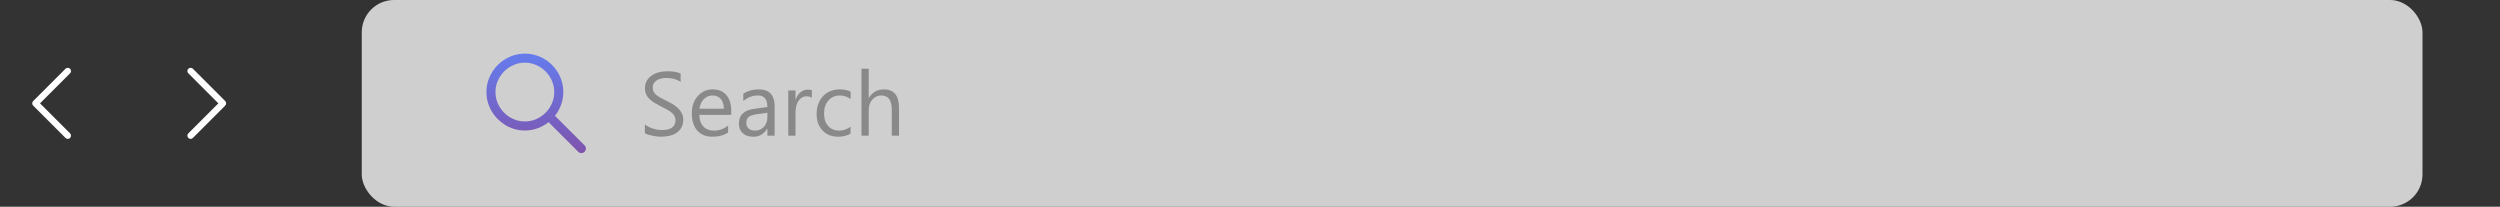 <svg width="387" height="32" viewBox="0 0 387 32" fill="none" xmlns="http://www.w3.org/2000/svg">
<rect x="0" y="0" width="387" height="32" fill="#333333" stroke="none"/>
<rect x="56" width="319" height="32" rx="5" fill="#F6F6F6" fill-opacity="0.8"/>
<path d="M90.352 22.648L85.641 17.938C86.062 17.432 86.393 16.867 86.633 16.242C86.878 15.612 87 14.948 87 14.25C87 13.724 86.93 13.219 86.789 12.734C86.654 12.245 86.461 11.787 86.211 11.359C85.961 10.932 85.659 10.544 85.305 10.195C84.956 9.841 84.568 9.539 84.141 9.289C83.713 9.039 83.255 8.846 82.766 8.711C82.281 8.57 81.776 8.5 81.25 8.5C80.463 8.5 79.721 8.654 79.023 8.961C78.331 9.263 77.721 9.677 77.195 10.203C76.674 10.724 76.26 11.333 75.953 12.031C75.651 12.724 75.5 13.463 75.5 14.25C75.5 14.771 75.568 15.276 75.703 15.766C75.844 16.25 76.039 16.706 76.289 17.133C76.544 17.555 76.849 17.943 77.203 18.297C77.557 18.651 77.945 18.956 78.367 19.211C78.794 19.461 79.25 19.656 79.734 19.797C80.224 19.932 80.729 20 81.25 20C81.948 20 82.609 19.88 83.234 19.641C83.865 19.396 84.432 19.062 84.938 18.641L89.648 23.352C89.747 23.451 89.865 23.5 90 23.5C90.135 23.5 90.253 23.451 90.352 23.352C90.451 23.253 90.5 23.135 90.5 23C90.5 22.865 90.451 22.747 90.352 22.648ZM76.5 14.25C76.5 13.604 76.625 12.995 76.875 12.422C77.13 11.844 77.474 11.338 77.906 10.906C78.338 10.474 78.841 10.133 79.414 9.883C79.992 9.628 80.604 9.5 81.25 9.5C81.896 9.5 82.505 9.628 83.078 9.883C83.656 10.133 84.162 10.474 84.594 10.906C85.026 11.338 85.367 11.844 85.617 12.422C85.872 12.995 86 13.604 86 14.25C86 14.896 85.872 15.508 85.617 16.086C85.367 16.659 85.026 17.162 84.594 17.594C84.162 18.026 83.656 18.37 83.078 18.625C82.505 18.875 81.896 19 81.25 19C80.604 19 79.992 18.875 79.414 18.625C78.841 18.37 78.338 18.026 77.906 17.594C77.474 17.162 77.13 16.659 76.875 16.086C76.625 15.508 76.5 14.896 76.5 14.25Z" fill="url(#paint0_linear)"/>
<path d="M90.352 22.648L90.21 22.79L90.352 22.648ZM85.641 17.938L85.487 17.809L85.37 17.95L85.499 18.079L85.641 17.938ZM86.633 16.242L86.446 16.17L86.446 16.171L86.633 16.242ZM86.789 12.734L86.596 12.788L86.597 12.79L86.789 12.734ZM85.305 10.195L85.162 10.336L85.164 10.338L85.305 10.195ZM82.766 8.711L82.71 8.903L82.712 8.904L82.766 8.711ZM79.023 8.961L79.103 9.144L79.104 9.144L79.023 8.961ZM77.195 10.203L77.054 10.062L77.195 10.203ZM75.953 12.031L75.77 11.951L75.77 11.951L75.953 12.031ZM75.703 15.766L75.51 15.819L75.511 15.821L75.703 15.766ZM76.289 17.133L76.116 17.234L76.118 17.236L76.289 17.133ZM78.367 19.211L78.264 19.382L78.266 19.384L78.367 19.211ZM79.734 19.797L79.679 19.989L79.681 19.99L79.734 19.797ZM83.234 19.641L83.306 19.827L83.307 19.827L83.234 19.641ZM84.938 18.641L85.079 18.499L84.95 18.37L84.809 18.487L84.938 18.641ZM89.648 23.352L89.507 23.493L89.648 23.352ZM76.875 12.422L76.692 12.341L76.692 12.342L76.875 12.422ZM79.414 9.883L79.494 10.066L79.495 10.066L79.414 9.883ZM83.078 9.883L82.997 10.066L82.999 10.066L83.078 9.883ZM85.617 12.422L85.434 12.501L85.434 12.503L85.617 12.422ZM85.617 16.086L85.434 16.005L85.434 16.006L85.617 16.086ZM83.078 18.625L83.158 18.808L83.159 18.808L83.078 18.625ZM79.414 18.625L79.333 18.808L79.335 18.809L79.414 18.625ZM76.875 16.086L76.691 16.165L76.692 16.167L76.875 16.086ZM90.493 22.507L85.782 17.796L85.499 18.079L90.21 22.79L90.493 22.507ZM85.794 18.066C86.23 17.543 86.572 16.959 86.82 16.314L86.446 16.171C86.214 16.775 85.895 17.321 85.487 17.809L85.794 18.066ZM86.819 16.315C87.073 15.661 87.2 14.972 87.2 14.25H86.8C86.8 14.924 86.682 15.563 86.446 16.17L86.819 16.315ZM87.2 14.25C87.2 13.706 87.127 13.182 86.981 12.679L86.597 12.79C86.732 13.256 86.8 13.742 86.8 14.25H87.2ZM86.982 12.681C86.842 12.175 86.642 11.701 86.383 11.258L86.038 11.46C86.279 11.872 86.465 12.314 86.596 12.788L86.982 12.681ZM86.383 11.258C86.125 10.816 85.812 10.414 85.445 10.053L85.164 10.338C85.506 10.675 85.797 11.049 86.038 11.46L86.383 11.258ZM85.447 10.055C85.086 9.688 84.684 9.375 84.242 9.116L84.04 9.462C84.451 9.703 84.826 9.994 85.162 10.336L85.447 10.055ZM84.242 9.116C83.799 8.857 83.325 8.658 82.819 8.518L82.712 8.904C83.186 9.035 83.628 9.221 84.04 9.462L84.242 9.116ZM82.821 8.519C82.318 8.373 81.794 8.3 81.25 8.3V8.7C81.758 8.7 82.244 8.768 82.71 8.903L82.821 8.519ZM81.25 8.3C80.437 8.3 79.667 8.459 78.943 8.778L79.104 9.144C79.776 8.848 80.49 8.7 81.25 8.7V8.3ZM78.944 8.778C78.228 9.09 77.598 9.518 77.054 10.062L77.337 10.345C77.845 9.836 78.433 9.437 79.103 9.144L78.944 8.778ZM77.054 10.062C76.515 10.601 76.087 11.231 75.77 11.951L76.136 12.112C76.434 11.436 76.834 10.847 77.337 10.345L77.054 10.062ZM75.77 11.951C75.456 12.67 75.3 13.437 75.3 14.25H75.7C75.7 13.49 75.846 12.778 76.136 12.111L75.77 11.951ZM75.3 14.25C75.3 14.788 75.37 15.312 75.51 15.819L75.896 15.712C75.765 15.241 75.7 14.753 75.7 14.25H75.3ZM75.511 15.821C75.656 16.321 75.858 16.792 76.117 17.234L76.462 17.032C76.22 16.619 76.031 16.179 75.895 15.71L75.511 15.821ZM76.118 17.236C76.382 17.672 76.696 18.073 77.062 18.438L77.344 18.155C77.002 17.812 76.707 17.437 76.46 17.029L76.118 17.236ZM77.062 18.438C77.427 18.804 77.828 19.118 78.264 19.382L78.471 19.04C78.063 18.793 77.688 18.498 77.344 18.155L77.062 18.438ZM78.266 19.384C78.708 19.642 79.179 19.844 79.679 19.989L79.79 19.605C79.321 19.469 78.881 19.28 78.468 19.038L78.266 19.384ZM79.681 19.99C80.188 20.13 80.712 20.2 81.25 20.2V19.8C80.747 19.8 80.26 19.735 79.788 19.604L79.681 19.99ZM81.25 20.2C81.971 20.2 82.657 20.076 83.306 19.827L83.163 19.454C82.562 19.684 81.924 19.8 81.25 19.8V20.2ZM83.307 19.827C83.957 19.575 84.543 19.23 85.066 18.794L84.809 18.487C84.321 18.895 83.772 19.217 83.162 19.454L83.307 19.827ZM84.796 18.782L89.507 23.493L89.79 23.21L85.079 18.499L84.796 18.782ZM89.507 23.493C89.642 23.628 89.81 23.7 90 23.7V23.3C89.92 23.3 89.853 23.273 89.79 23.21L89.507 23.493ZM90 23.7C90.19 23.7 90.358 23.628 90.493 23.493L90.21 23.21C90.147 23.273 90.08 23.3 90 23.3V23.7ZM90.493 23.493C90.628 23.358 90.7 23.19 90.7 23H90.3C90.3 23.08 90.273 23.147 90.21 23.21L90.493 23.493ZM90.7 23C90.7 22.81 90.628 22.642 90.493 22.507L90.21 22.79C90.273 22.853 90.3 22.92 90.3 23H90.7ZM76.7 14.25C76.7 13.631 76.82 13.049 77.058 12.502L76.692 12.342C76.43 12.941 76.3 13.578 76.3 14.25H76.7ZM77.058 12.503C77.303 11.946 77.633 11.462 78.048 11.048L77.765 10.765C77.314 11.215 76.957 11.741 76.692 12.341L77.058 12.503ZM78.048 11.048C78.462 10.633 78.944 10.306 79.494 10.066L79.334 9.7C78.739 9.959 78.215 10.315 77.765 10.765L78.048 11.048ZM79.495 10.066C80.047 9.822 80.631 9.7 81.25 9.7V9.3C80.577 9.3 79.937 9.433 79.333 9.7L79.495 10.066ZM81.25 9.7C81.869 9.7 82.45 9.822 82.997 10.066L83.159 9.7C82.56 9.433 81.923 9.3 81.25 9.3V9.7ZM82.999 10.066C83.554 10.307 84.038 10.634 84.452 11.048L84.735 10.765C84.284 10.314 83.758 9.959 83.157 9.699L82.999 10.066ZM84.452 11.048C84.866 11.462 85.193 11.946 85.434 12.501L85.801 12.342C85.541 11.742 85.186 11.216 84.735 10.765L84.452 11.048ZM85.434 12.503C85.678 13.05 85.8 13.631 85.8 14.25H86.2C86.2 13.577 86.067 12.94 85.8 12.341L85.434 12.503ZM85.8 14.25C85.8 14.869 85.678 15.453 85.434 16.005L85.8 16.167C86.067 15.563 86.2 14.923 86.2 14.25H85.8ZM85.434 16.006C85.194 16.556 84.867 17.038 84.452 17.452L84.735 17.735C85.186 17.285 85.541 16.761 85.8 16.166L85.434 16.006ZM84.452 17.452C84.038 17.867 83.554 18.197 82.997 18.442L83.159 18.808C83.759 18.543 84.285 18.186 84.735 17.735L84.452 17.452ZM82.998 18.442C82.451 18.68 81.869 18.8 81.25 18.8V19.2C81.922 19.2 82.559 19.07 83.158 18.808L82.998 18.442ZM81.25 18.8C80.631 18.8 80.046 18.68 79.493 18.441L79.335 18.809C79.939 19.07 80.578 19.2 81.25 19.2V18.8ZM79.495 18.442C78.944 18.197 78.462 17.867 78.048 17.452L77.765 17.735C78.215 18.185 78.738 18.543 79.333 18.808L79.495 18.442ZM78.048 17.452C77.633 17.038 77.303 16.556 77.058 16.005L76.692 16.167C76.957 16.762 77.315 17.285 77.765 17.735L78.048 17.452ZM77.059 16.007C76.82 15.454 76.7 14.869 76.7 14.25H76.3C76.3 14.922 76.43 15.562 76.691 16.165L77.059 16.007Z" fill="url(#paint1_linear)"/>
<path d="M99.827 20.604V19.25C99.982 19.387 100.167 19.51 100.381 19.619C100.6 19.729 100.827 19.822 101.064 19.899C101.306 19.972 101.548 20.029 101.789 20.07C102.031 20.111 102.254 20.132 102.459 20.132C103.165 20.132 103.692 20.002 104.038 19.742C104.389 19.478 104.564 19.1 104.564 18.607C104.564 18.343 104.505 18.113 104.387 17.917C104.273 17.721 104.113 17.543 103.908 17.384C103.703 17.22 103.459 17.065 103.177 16.919C102.899 16.769 102.598 16.611 102.274 16.447C101.933 16.274 101.614 16.099 101.317 15.921C101.021 15.743 100.764 15.547 100.545 15.333C100.326 15.119 100.153 14.877 100.025 14.608C99.902 14.335 99.841 14.016 99.841 13.651C99.841 13.205 99.939 12.817 100.135 12.489C100.331 12.157 100.588 11.883 100.907 11.669C101.226 11.455 101.589 11.295 101.994 11.19C102.404 11.086 102.821 11.033 103.245 11.033C104.211 11.033 104.915 11.149 105.357 11.382V12.674C104.779 12.273 104.036 12.072 103.129 12.072C102.878 12.072 102.628 12.1 102.377 12.154C102.126 12.204 101.903 12.289 101.707 12.407C101.511 12.526 101.352 12.678 101.229 12.865C101.105 13.052 101.044 13.28 101.044 13.549C101.044 13.8 101.09 14.016 101.181 14.198C101.276 14.38 101.415 14.547 101.598 14.697C101.78 14.848 102.001 14.993 102.261 15.135C102.525 15.276 102.828 15.431 103.17 15.6C103.521 15.773 103.854 15.955 104.168 16.146C104.482 16.338 104.758 16.55 104.995 16.782C105.232 17.015 105.419 17.272 105.556 17.555C105.697 17.837 105.768 18.161 105.768 18.525C105.768 19.009 105.672 19.419 105.48 19.756C105.294 20.088 105.038 20.36 104.715 20.569C104.396 20.779 104.027 20.929 103.607 21.02C103.188 21.116 102.746 21.164 102.281 21.164C102.126 21.164 101.935 21.15 101.707 21.123C101.479 21.1 101.247 21.064 101.01 21.014C100.773 20.968 100.547 20.911 100.333 20.843C100.123 20.77 99.955 20.69 99.827 20.604ZM113.198 17.78H108.256C108.274 18.56 108.484 19.161 108.885 19.585C109.286 20.009 109.837 20.221 110.539 20.221C111.327 20.221 112.052 19.961 112.713 19.441V20.494C112.098 20.941 111.284 21.164 110.272 21.164C109.284 21.164 108.507 20.847 107.941 20.214C107.376 19.576 107.094 18.68 107.094 17.527C107.094 16.438 107.401 15.552 108.017 14.868C108.636 14.18 109.404 13.836 110.32 13.836C111.236 13.836 111.945 14.132 112.446 14.725C112.948 15.317 113.198 16.14 113.198 17.192V17.78ZM112.05 16.83C112.045 16.183 111.888 15.679 111.578 15.319C111.273 14.959 110.847 14.779 110.3 14.779C109.771 14.779 109.322 14.968 108.953 15.347C108.584 15.725 108.356 16.219 108.27 16.83H112.05ZM119.911 21H118.79V19.906H118.763C118.275 20.745 117.557 21.164 116.609 21.164C115.912 21.164 115.365 20.98 114.969 20.61C114.577 20.241 114.381 19.751 114.381 19.141C114.381 17.833 115.151 17.072 116.691 16.857L118.79 16.564C118.79 15.374 118.309 14.779 117.348 14.779C116.505 14.779 115.743 15.066 115.064 15.641V14.492C115.753 14.055 116.546 13.836 117.443 13.836C119.089 13.836 119.911 14.706 119.911 16.447V21ZM118.79 17.459L117.102 17.691C116.582 17.764 116.19 17.894 115.926 18.081C115.661 18.263 115.529 18.589 115.529 19.059C115.529 19.4 115.65 19.681 115.892 19.899C116.138 20.114 116.464 20.221 116.869 20.221C117.425 20.221 117.883 20.027 118.243 19.64C118.608 19.248 118.79 18.753 118.79 18.156V17.459ZM125.674 15.135C125.478 14.984 125.195 14.909 124.826 14.909C124.348 14.909 123.947 15.135 123.623 15.586C123.304 16.037 123.145 16.652 123.145 17.432V21H122.023V14H123.145V15.442H123.172C123.331 14.95 123.575 14.567 123.903 14.294C124.231 14.016 124.598 13.877 125.004 13.877C125.296 13.877 125.519 13.909 125.674 13.973V15.135ZM131.662 20.679C131.124 21.002 130.486 21.164 129.748 21.164C128.75 21.164 127.943 20.84 127.328 20.193C126.717 19.542 126.412 18.699 126.412 17.664C126.412 16.511 126.743 15.586 127.403 14.889C128.064 14.187 128.946 13.836 130.049 13.836C130.664 13.836 131.206 13.95 131.676 14.178V15.326C131.156 14.962 130.6 14.779 130.008 14.779C129.292 14.779 128.704 15.037 128.244 15.552C127.788 16.062 127.561 16.734 127.561 17.568C127.561 18.389 127.775 19.036 128.203 19.51C128.636 19.984 129.215 20.221 129.939 20.221C130.55 20.221 131.124 20.018 131.662 19.612V20.679ZM139.168 21H138.047V16.967C138.047 15.508 137.505 14.779 136.42 14.779C135.873 14.779 135.413 14.991 135.039 15.415C134.665 15.834 134.479 16.374 134.479 17.035V21H133.357V10.637H134.479V15.162H134.506C135.044 14.278 135.809 13.836 136.803 13.836C138.38 13.836 139.168 14.786 139.168 16.686V21Z" fill="#444444" fill-opacity="0.5"/>
<path d="M10.492 10.5C10.633 10.5 10.75 10.547 10.844 10.641C10.943 10.734 10.992 10.852 10.992 10.992C10.992 11.133 10.943 11.253 10.844 11.352L6.195 16L10.844 20.641C10.943 20.74 10.992 20.857 10.992 20.992C10.992 21.128 10.943 21.247 10.844 21.352C10.75 21.451 10.633 21.5 10.492 21.5C10.357 21.5 10.24 21.451 10.141 21.352L5.141 16.352C5.042 16.253 4.992 16.133 4.992 15.992C4.992 15.857 5.042 15.74 5.141 15.641L10.141 10.641C10.234 10.547 10.352 10.5 10.492 10.5Z" fill="white"/>
<path d="M29.508 10.5C29.367 10.5 29.25 10.547 29.156 10.641C29.057 10.734 29.008 10.852 29.008 10.992C29.008 11.133 29.057 11.253 29.156 11.352L33.805 16L29.156 20.641C29.057 20.74 29.008 20.857 29.008 20.992C29.008 21.128 29.057 21.247 29.156 21.352C29.25 21.451 29.367 21.5 29.508 21.5C29.643 21.5 29.76 21.451 29.859 21.352L34.859 16.352C34.958 16.253 35.008 16.133 35.008 15.992C35.008 15.857 34.958 15.74 34.859 15.641L29.859 10.641C29.766 10.547 29.648 10.5 29.508 10.5Z" fill="white"/>
<defs>
<linearGradient id="paint0_linear" x1="83" y1="8" x2="83" y2="24" gradientUnits="userSpaceOnUse">
<stop stop-color="#647DEE"/>
<stop offset="1" stop-color="#7F53AC"/>
</linearGradient>
<linearGradient id="paint1_linear" x1="83" y1="8" x2="83" y2="24" gradientUnits="userSpaceOnUse">
<stop stop-color="#647DEE"/>
<stop offset="1" stop-color="#7F53AC"/>
</linearGradient>
</defs>
</svg>
